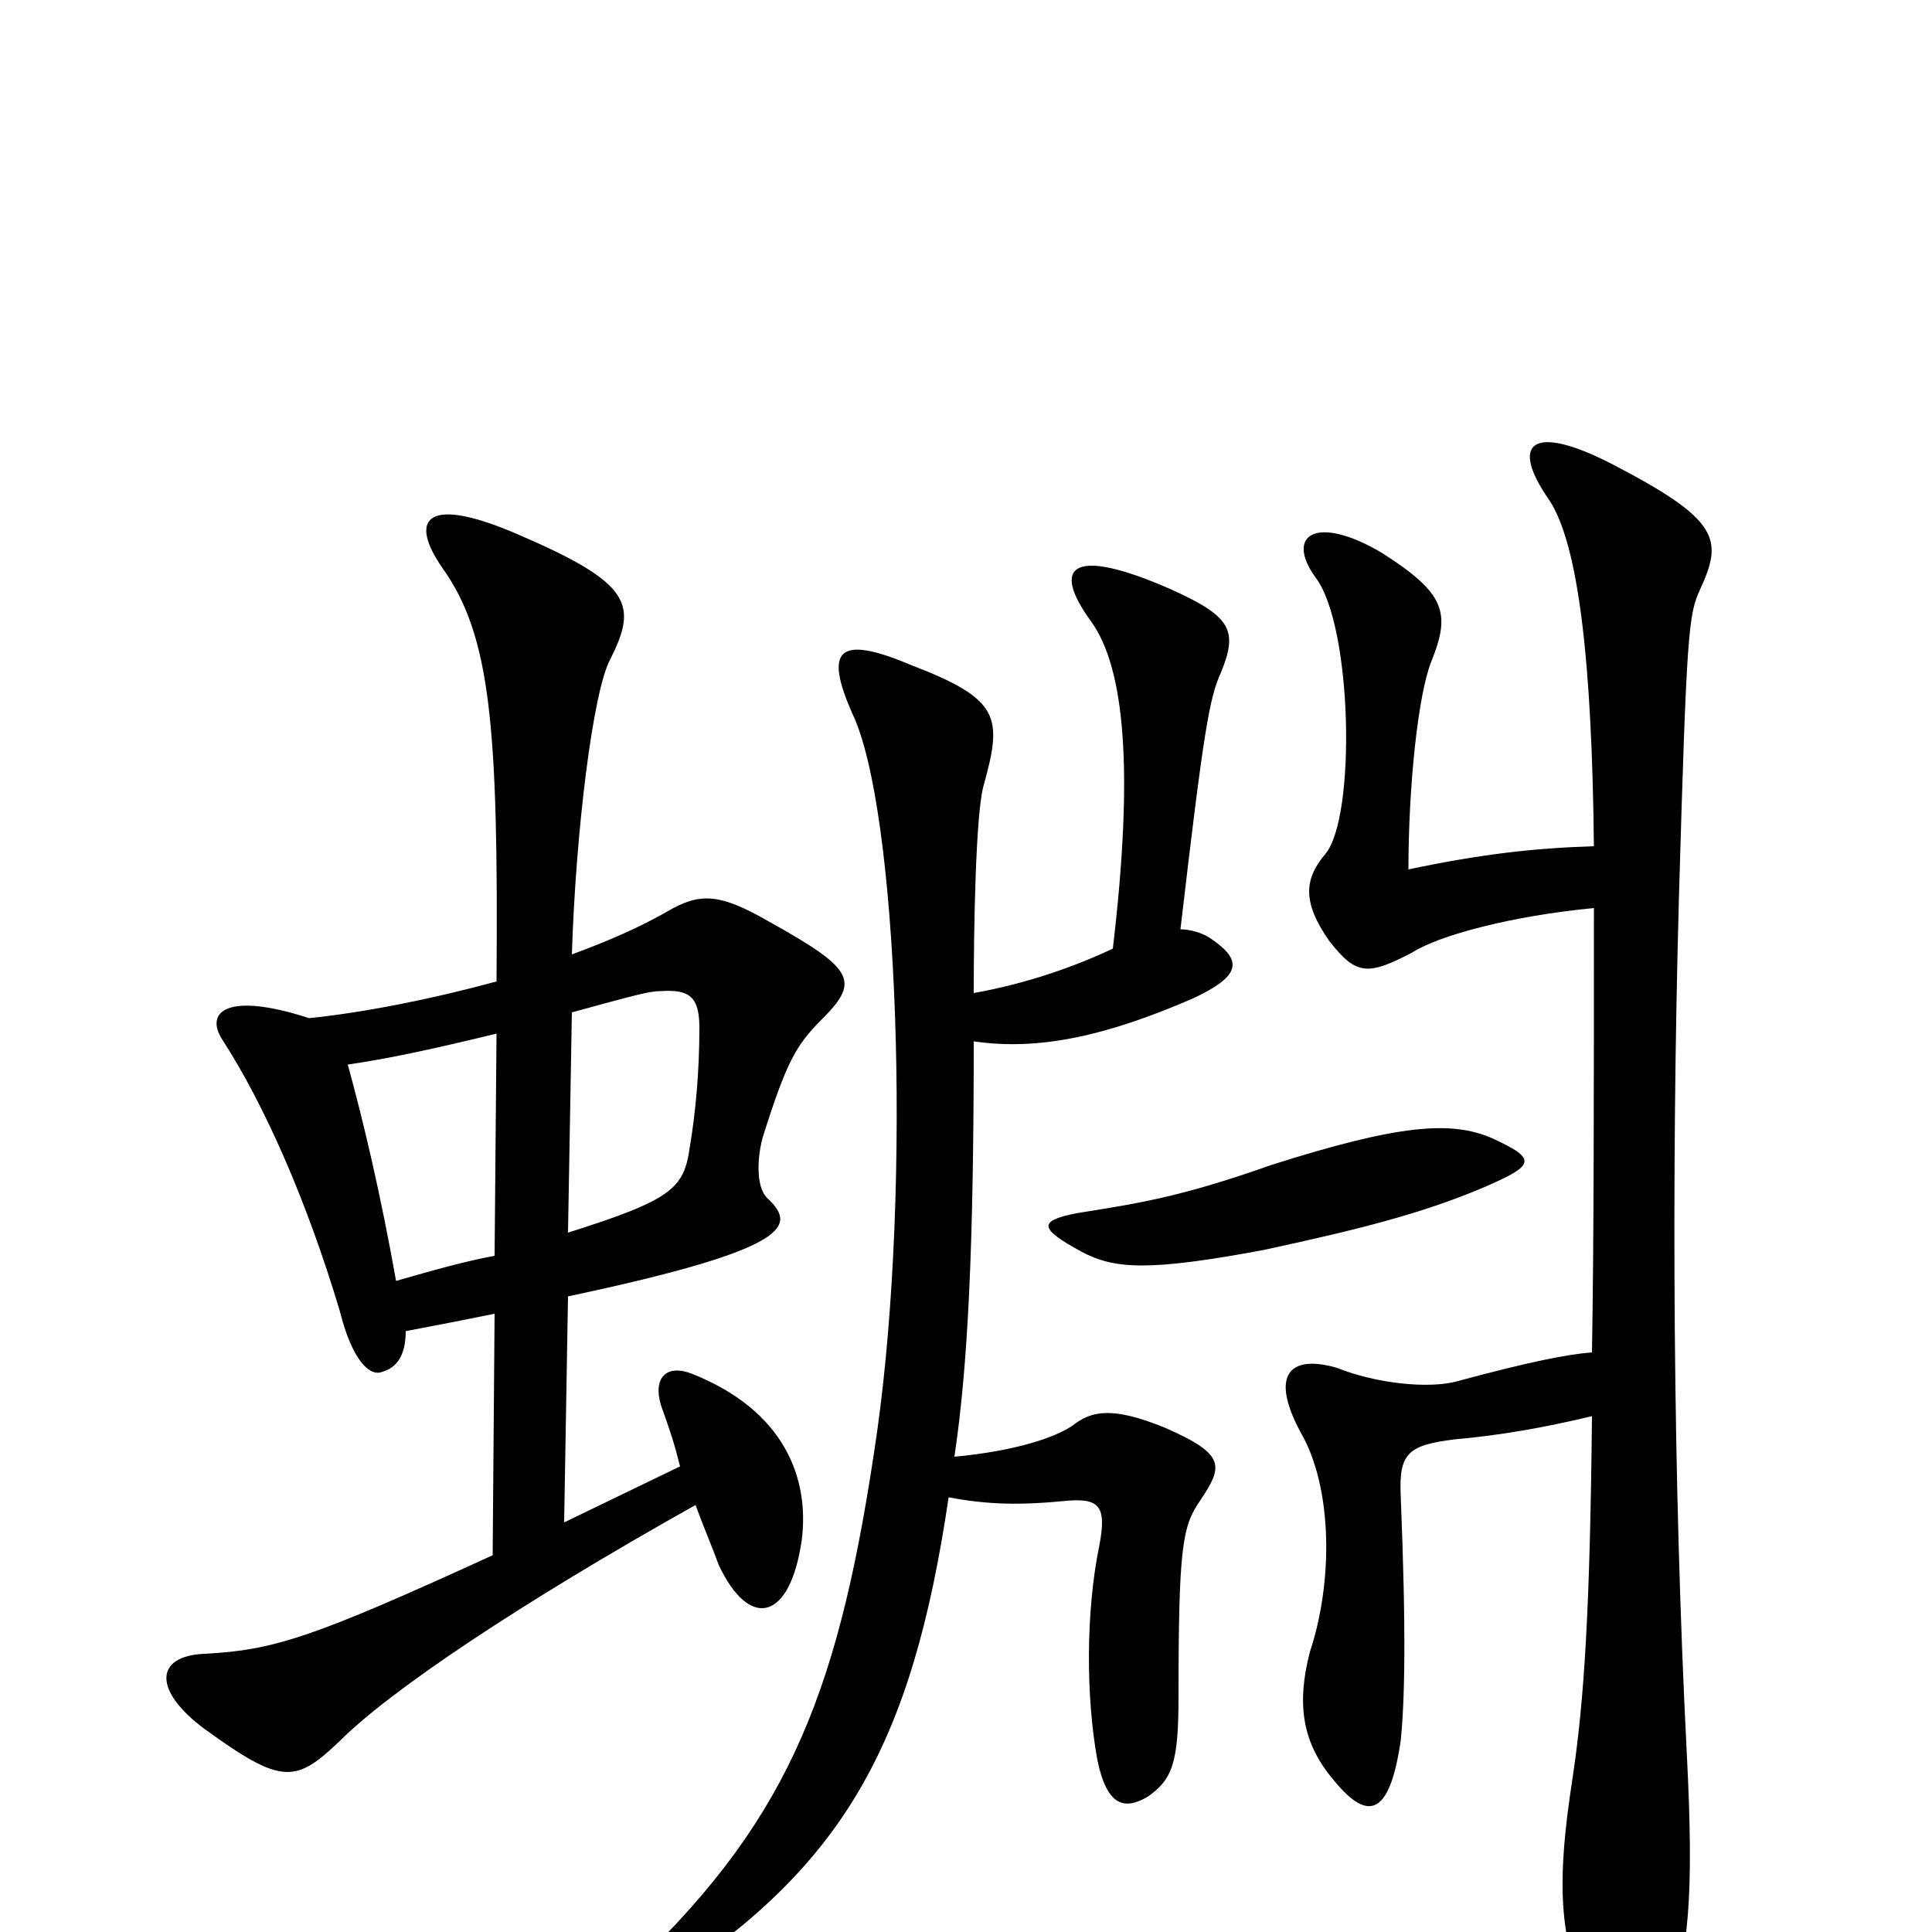<svg xmlns="http://www.w3.org/2000/svg" viewBox="0 -1000 1000 1000">
	<path fill="#000000" d="M772 -411C751 -420 724 -418 658 -397C610 -380 588 -377 557 -372C537 -368 538 -364 560 -352C577 -343 595 -342 654 -353C705 -364 736 -372 767 -385C795 -397 796 -400 772 -411ZM576 -509C557 -500 532 -491 504 -486C504 -520 505 -578 509 -593C519 -629 518 -638 471 -656C433 -672 427 -663 441 -631C465 -582 472 -387 454 -259C435 -127 410 -61 330 16C313 33 321 41 344 26C436 -34 472 -96 491 -225C512 -221 529 -221 550 -223C569 -225 573 -221 569 -200C562 -166 562 -122 568 -89C573 -65 582 -63 594 -70C607 -79 610 -88 610 -122C610 -199 612 -210 621 -223C633 -241 635 -247 603 -261C576 -272 565 -270 555 -262C546 -256 526 -249 494 -246C501 -293 504 -354 504 -461C538 -456 573 -464 617 -483C643 -495 643 -503 627 -514C623 -517 616 -519 611 -519C623 -622 626 -639 632 -652C641 -674 637 -681 606 -695C556 -717 543 -708 565 -678C582 -654 587 -602 576 -509ZM825 -530C825 -432 825 -358 824 -300C811 -299 791 -295 754 -285C739 -281 712 -284 692 -292C668 -299 657 -289 673 -259C690 -230 690 -181 678 -145C671 -118 674 -98 690 -79C707 -58 719 -58 725 -99C727 -119 728 -152 725 -226C724 -248 729 -252 753 -255C776 -257 799 -261 824 -267C823 -167 820 -120 814 -80C805 -22 807 7 825 42C839 69 852 69 863 41C874 11 877 -17 873 -94C866 -232 865 -389 869 -535C873 -674 874 -682 880 -695C892 -721 890 -731 834 -760C793 -781 781 -771 802 -741C817 -718 824 -658 825 -562C794 -561 767 -558 729 -550C729 -593 734 -641 741 -658C751 -683 748 -693 715 -714C681 -734 665 -723 681 -701C700 -676 702 -577 686 -558C675 -545 674 -533 688 -513C702 -495 708 -495 731 -507C745 -516 783 -526 825 -530ZM294 -329C412 -354 412 -366 397 -380C391 -386 392 -402 395 -412C407 -450 412 -459 425 -472C445 -492 443 -498 398 -523C372 -538 362 -538 345 -528C331 -520 315 -513 296 -506C298 -570 307 -643 316 -659C330 -687 327 -698 269 -723C221 -744 211 -732 229 -706C254 -671 258 -624 257 -492C224 -483 189 -476 160 -473C117 -487 106 -476 115 -462C137 -428 159 -378 176 -321C182 -297 191 -287 198 -290C205 -292 210 -298 210 -311C226 -314 241 -317 256 -320L255 -195C161 -152 142 -146 106 -144C80 -143 79 -125 106 -105C146 -76 153 -77 176 -99C202 -125 269 -170 360 -221C364 -210 368 -201 372 -190C388 -156 409 -161 415 -203C419 -235 406 -270 358 -289C345 -294 338 -287 342 -273C347 -259 349 -253 352 -241L292 -212ZM256 -350C240 -347 226 -343 205 -337C197 -382 188 -420 180 -449C201 -452 224 -457 257 -465ZM296 -476C329 -485 336 -487 342 -487C357 -488 362 -484 362 -468C362 -445 360 -424 357 -406C354 -385 348 -379 294 -362Z"/>
</svg>